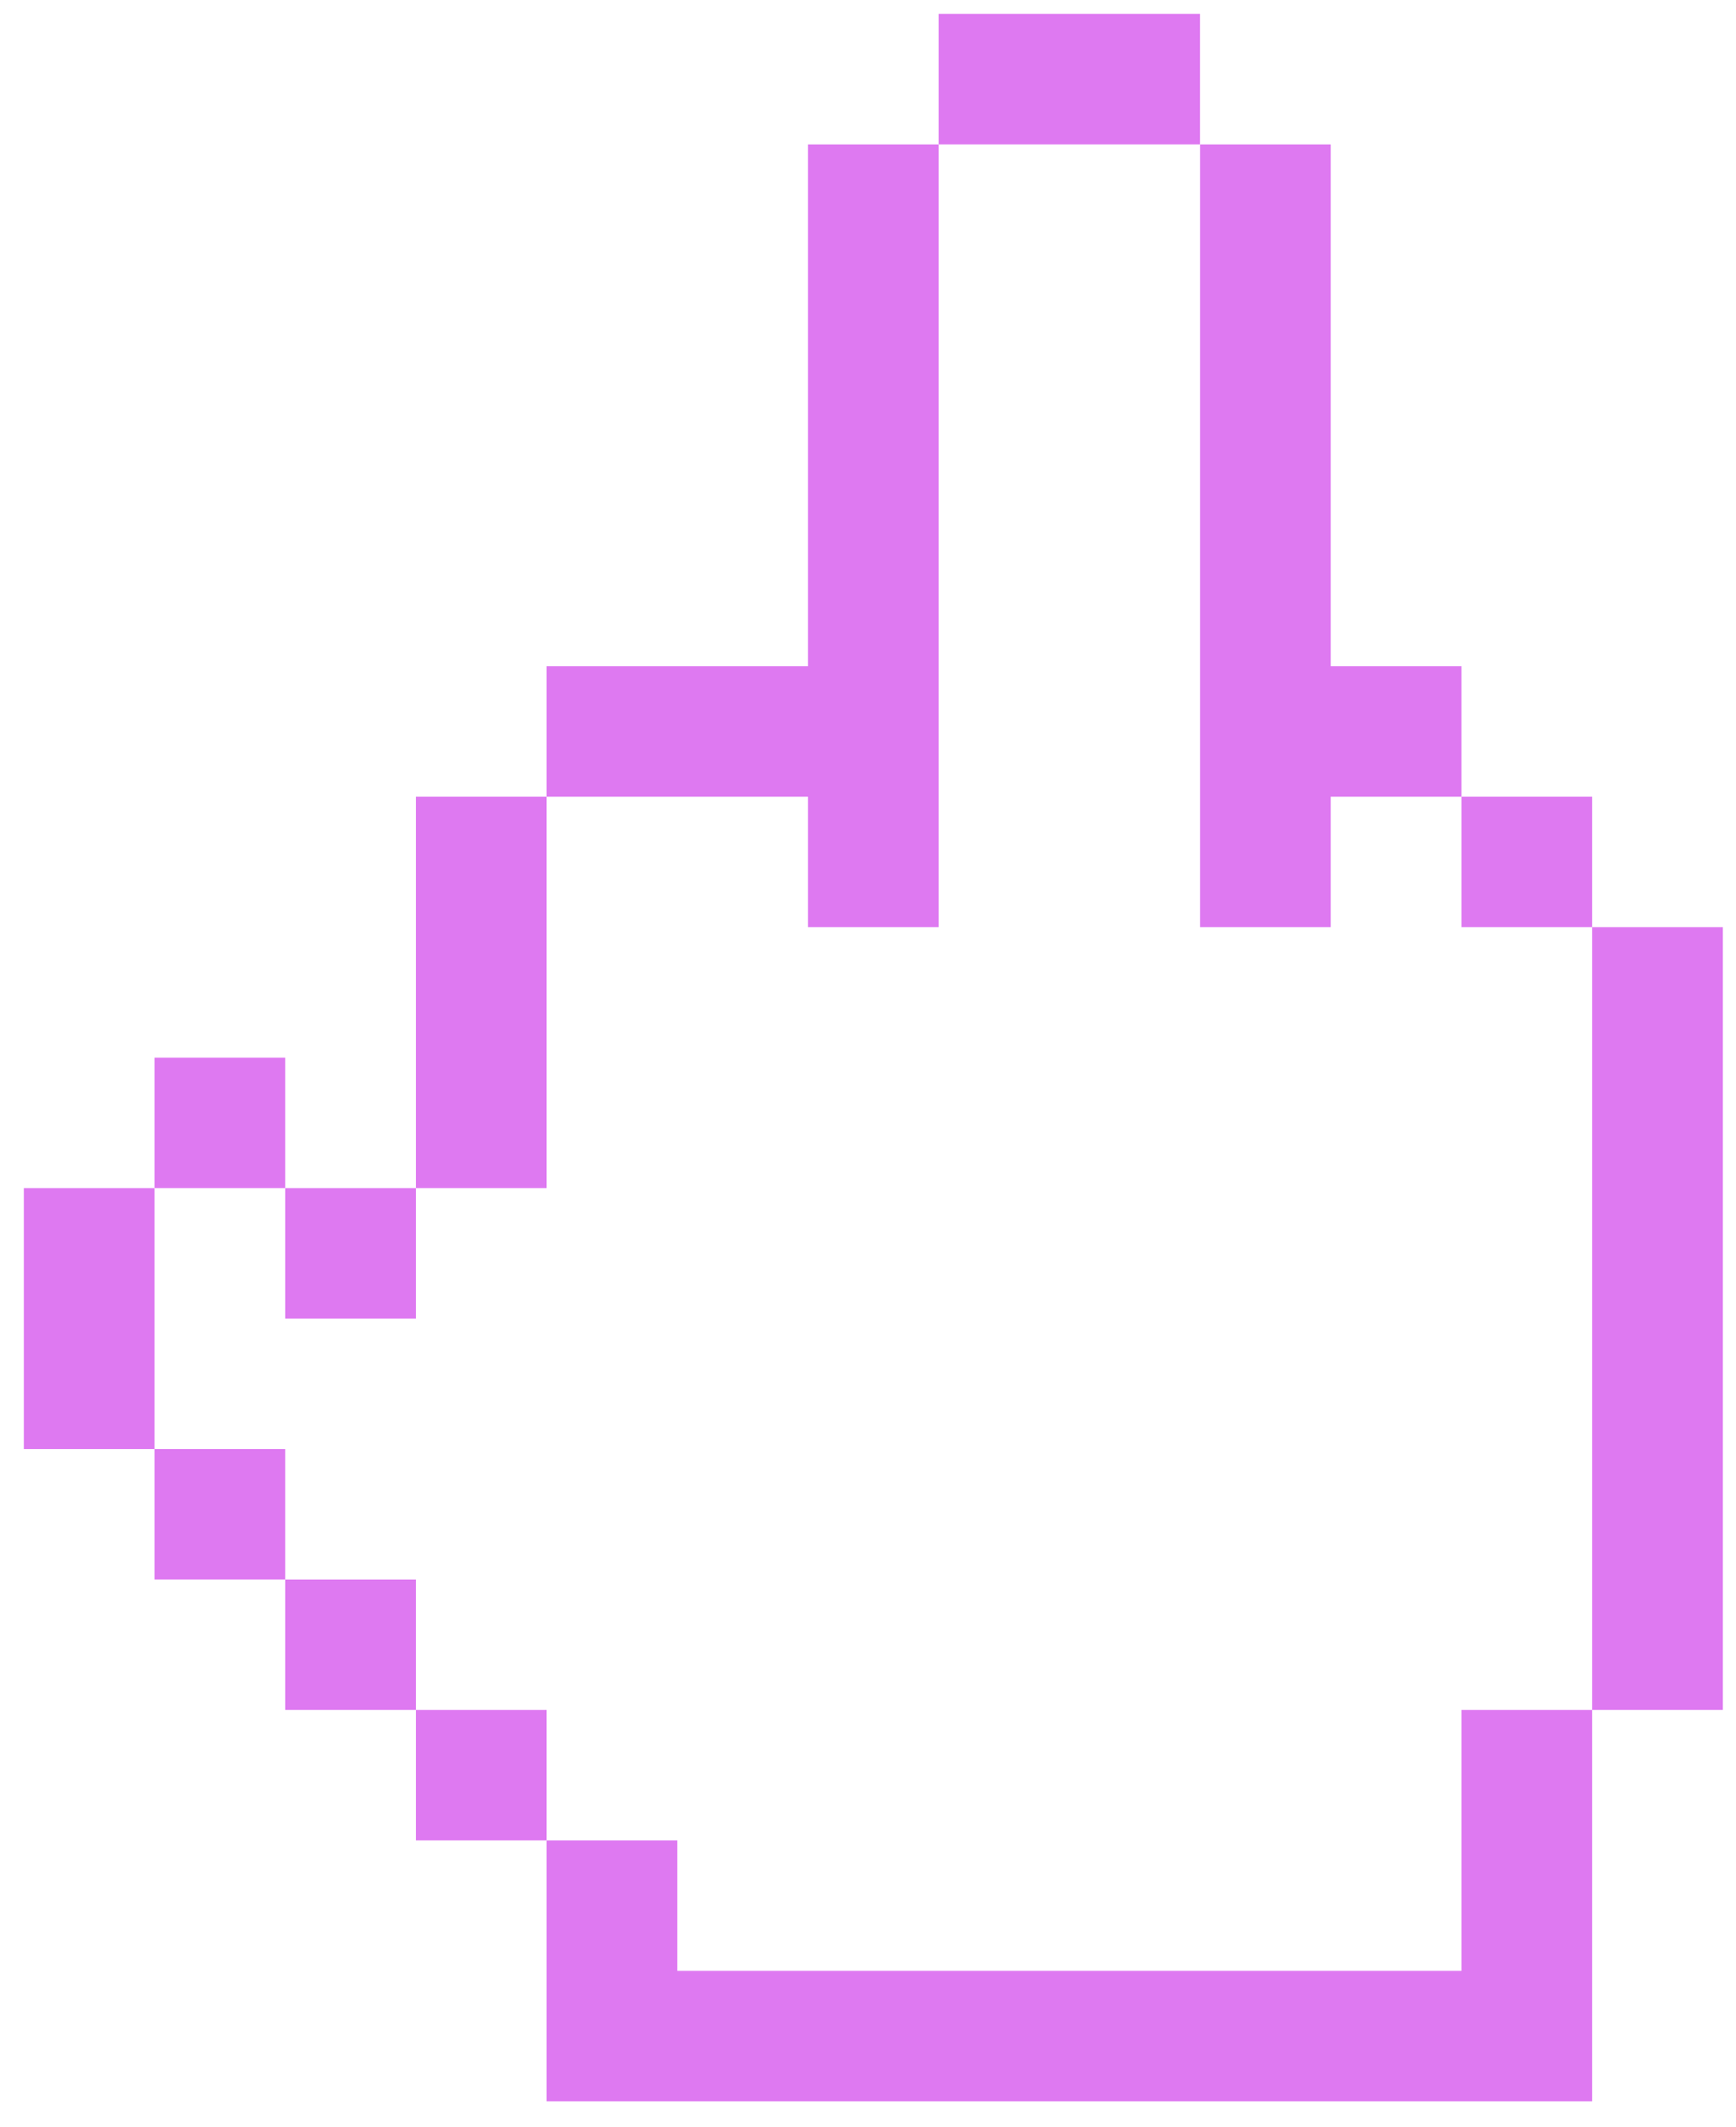 <svg width="40" height="49" viewBox="0 0 40 49" fill="none" xmlns="http://www.w3.org/2000/svg">
<path d="M12.594 18.351H9.583V27.366H12.594V18.351Z" fill="#DE79F1"/>
<path d="M18.617 21.356H21.628V3.326H18.617V15.346H12.594V18.351H18.617V21.356Z" fill="#DE79F1"/>
<path d="M30.663 21.356V18.351H33.675V15.346H30.663V3.326H27.652V21.356H30.663Z" fill="#DE79F1"/>
<path d="M33.675 45.396H15.606V42.391H12.594V48.401H36.686V39.386H33.675V45.396Z" fill="#DE79F1"/>
<path d="M36.686 18.351H33.675V21.356H36.686V18.351Z" fill="#DE79F1"/>
<path d="M9.583 27.366H6.571V30.371H9.583V27.366Z" fill="#DE79F1"/>
<path d="M3.56 27.366H0.549V33.376H3.56V27.366Z" fill="#DE79F1"/>
<path d="M39.697 21.356H36.686V39.386H39.697V21.356Z" fill="#DE79F1"/>
<path d="M27.651 0.32H21.628V3.325H27.651V0.32Z" fill="#DE79F1"/>
<path d="M6.571 24.361H3.56V27.366H6.571V24.361Z" fill="#DE79F1"/>
<path d="M6.571 33.376H3.56V36.381H6.571V33.376Z" fill="#DE79F1"/>
<path d="M9.583 36.382H6.571V39.386H9.583V36.382Z" fill="#DE79F1"/>
<path d="M12.594 39.386H9.583V42.391H12.594V39.386Z" fill="#DE79F1"/>
</svg>
